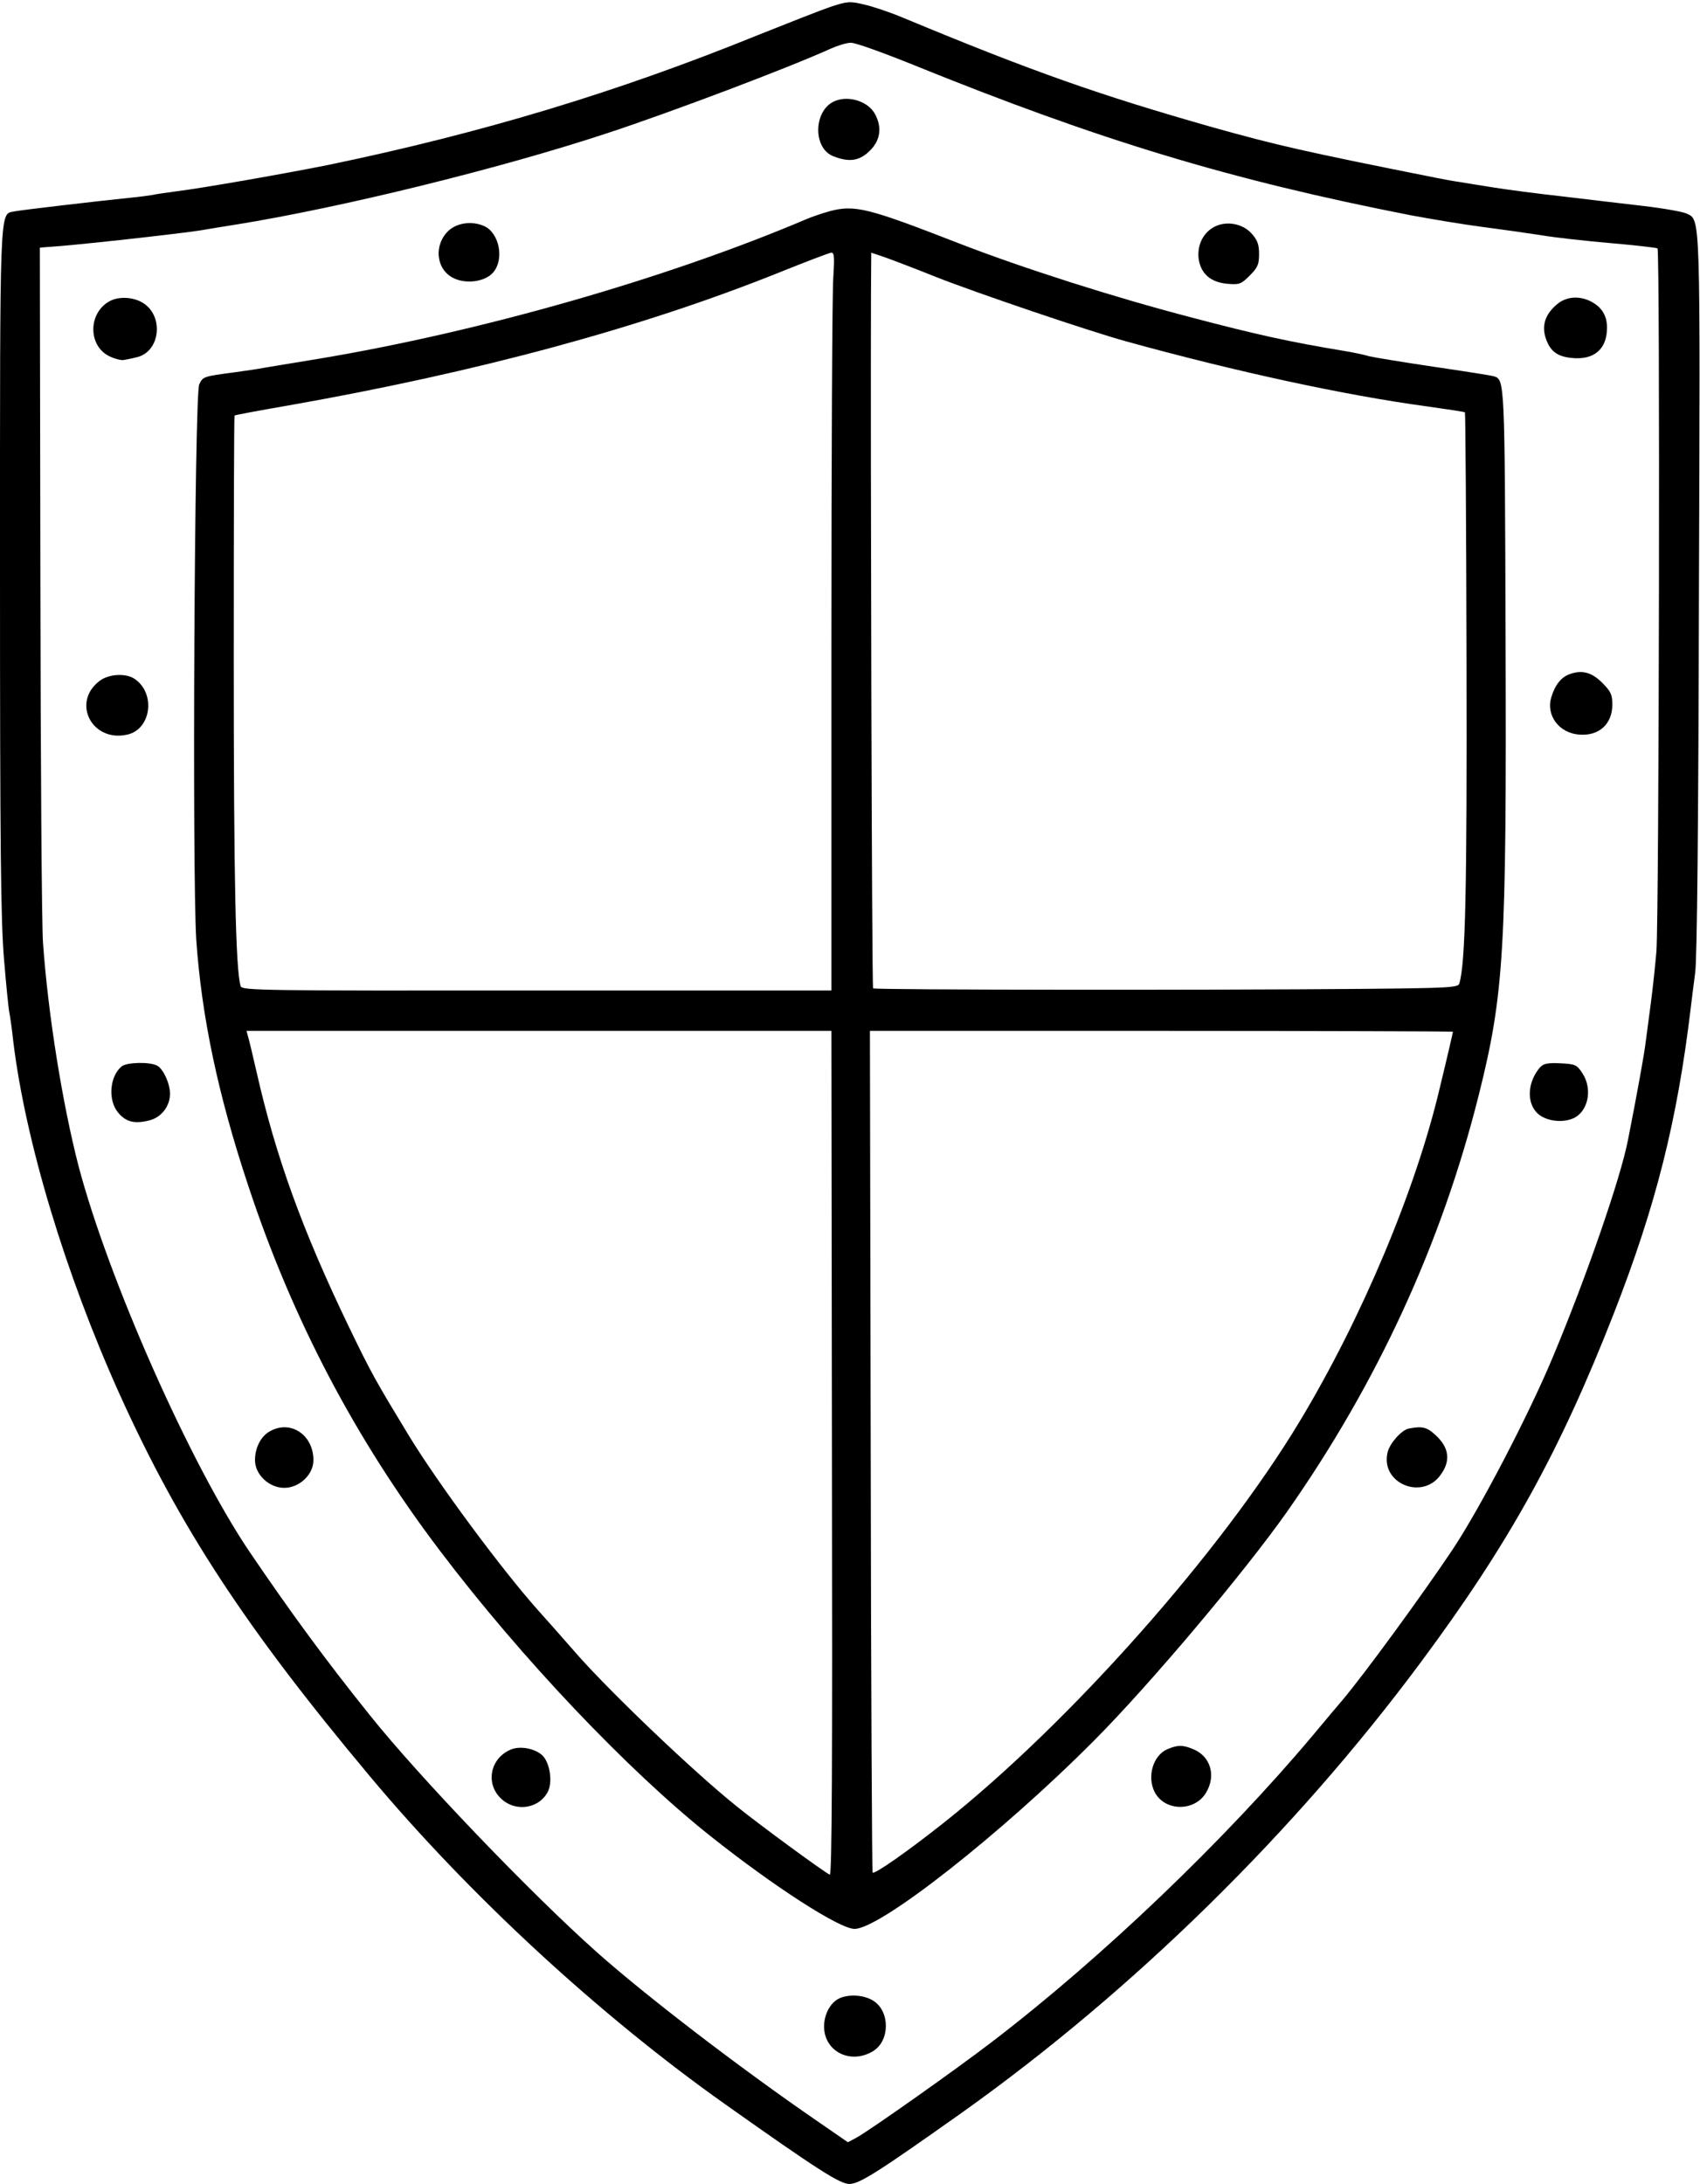 <?xml version="1.0" standalone="no"?>
<!DOCTYPE svg PUBLIC "-//W3C//DTD SVG 20010904//EN"
 "http://www.w3.org/TR/2001/REC-SVG-20010904/DTD/svg10.dtd">
<svg version="1.0" xmlns="http://www.w3.org/2000/svg"
 width="640pt" height="822pt" viewBox="0 0 640 822"
 preserveAspectRatio="xMidYMid meet">
<g transform="translate(0,822) scale(0.1,-0.1)"
fill="#000000" stroke="none">
<path d="M3126 8194 c-38 -13 -160 -61 -270 -105 -534 -217 -1043 -370 -1621
-490 -160 -32 -466 -86 -570 -99 -38 -5 -80 -11 -92 -14 -12 -2 -48 -7 -80
-10 -118 -12 -419 -47 -441 -52 -54 -11 -52 32 -52 -1355 0 -1048 3 -1313 15
-1458 8 -97 17 -187 20 -201 3 -14 10 -63 15 -110 46 -377 196 -874 400 -1327
227 -502 475 -880 942 -1438 373 -446 862 -898 1338 -1235 349 -247 432 -300
468 -300 38 0 111 47 427 271 640 456 1247 1051 1722 1690 334 449 525 795
728 1314 159 407 239 725 290 1150 3 28 11 88 17 135 7 55 12 553 14 1426 5
1443 6 1405 -46 1430 -14 7 -88 20 -165 29 -77 9 -214 25 -305 36 -91 10 -205
25 -255 33 -49 8 -108 17 -130 21 -22 3 -60 10 -85 15 -507 101 -602 123 -845
191 -426 121 -679 210 -1167 413 -48 20 -113 42 -145 49 -54 13 -63 12 -127
-9z m312 -218 c698 -283 1192 -433 1872 -566 80 -15 201 -35 270 -44 69 -9
168 -23 220 -31 52 -9 170 -22 263 -30 92 -8 172 -17 177 -20 10 -6 6 -2503
-4 -2645 -4 -47 -13 -134 -21 -195 -8 -60 -17 -128 -20 -151 -4 -36 -32 -192
-66 -364 -28 -145 -158 -520 -284 -820 -91 -218 -274 -568 -375 -720 -112
-168 -334 -472 -417 -570 -12 -14 -62 -73 -111 -132 -332 -395 -791 -834
-1202 -1149 -135 -104 -465 -337 -516 -365 l-32 -17 -113 78 c-294 202 -645
471 -834 639 -250 223 -669 660 -854 892 -167 208 -300 390 -452 614 -224 332
-530 1023 -643 1450 -61 236 -115 572 -134 840 -5 63 -9 678 -10 1366 l-2
1252 78 6 c140 12 497 52 545 62 12 2 65 11 117 19 396 64 991 210 1397 344
237 78 680 245 843 319 25 11 58 21 73 21 16 1 121 -37 235 -83z"/>
<path d="M3144 7840 c-81 -32 -86 -177 -7 -208 61 -24 99 -18 139 22 38 38 45
86 19 135 -24 48 -98 73 -151 51z"/>
<path d="M3123 7425 c-29 -8 -69 -22 -90 -31 -523 -222 -1224 -423 -1837 -525
-100 -16 -192 -32 -206 -34 -14 -3 -61 -10 -105 -16 -120 -16 -121 -16 -135
-46 -18 -39 -27 -1844 -11 -2092 20 -286 81 -579 195 -922 166 -503 403 -955
724 -1378 303 -400 706 -825 1017 -1072 239 -190 486 -349 542 -349 97 0 555
360 903 710 209 210 564 631 726 861 340 485 580 1007 720 1563 97 387 106
543 102 1731 -3 973 -3 966 -45 979 -10 3 -112 19 -228 36 -115 17 -223 35
-240 39 -16 5 -61 15 -100 21 -198 33 -323 60 -569 125 -292 76 -636 186 -876
279 -344 134 -392 146 -487 121z m14 -252 c-4 -54 -7 -679 -7 -1389 l0 -1292
-1109 0 c-1036 -1 -1110 0 -1115 16 -19 63 -26 401 -26 1224 0 507 1 923 3
924 2 2 93 19 203 38 715 126 1328 292 1849 501 99 40 186 73 194 74 12 1 13
-16 8 -96z m388 4 c158 -62 571 -202 715 -242 417 -115 826 -203 1128 -244 79
-11 145 -21 147 -23 2 -2 5 -422 6 -933 2 -871 -4 -1137 -27 -1217 -5 -15 -38
-17 -372 -20 -549 -5 -1830 -4 -1835 2 -5 4 -10 2069 -8 2612 l1 157 53 -18
c28 -10 115 -43 192 -74z m-395 -2859 c0 -13 1 -728 2 -1591 2 -1140 0 -1566
-8 -1563 -18 7 -272 193 -354 260 -158 127 -463 418 -592 563 -56 64 -125 142
-153 173 -138 155 -377 478 -486 657 -125 206 -141 234 -225 408 -176 365
-276 642 -348 960 -14 61 -28 120 -32 133 l-6 22 1101 0 1101 0 0 -22z m2340
19 c0 -2 -22 -98 -50 -213 -90 -382 -293 -865 -526 -1252 -297 -494 -866
-1135 -1339 -1511 -135 -107 -263 -197 -270 -189 -2 2 -6 716 -7 1586 l-3
1582 1098 0 c603 0 1097 -2 1097 -3z"/>
<path d="M1690 7353 c-57 -52 -50 -144 14 -178 48 -26 123 -16 153 20 42 49
23 148 -34 174 -45 20 -100 13 -133 -16z"/>
<path d="M4564 7362 c-39 -25 -58 -71 -51 -119 9 -54 45 -85 106 -91 47 -4 53
-2 86 31 30 30 35 42 35 81 0 36 -6 52 -28 77 -36 40 -102 50 -148 21z"/>
<path d="M412 7086 c-80 -44 -81 -166 -2 -206 20 -10 46 -17 56 -15 10 2 32 6
47 10 90 19 106 155 25 205 -37 23 -92 25 -126 6z"/>
<path d="M5862 7075 c-43 -36 -58 -77 -44 -124 16 -51 42 -72 96 -78 86 -10
136 32 136 114 0 45 -20 77 -60 98 -44 23 -94 19 -128 -10z"/>
<path d="M5905 5681 c-29 -12 -51 -40 -64 -83 -23 -70 29 -139 107 -143 73 -5
122 41 122 113 0 38 -6 50 -39 83 -40 40 -78 49 -126 30z"/>
<path d="M376 5658 c-108 -80 -31 -233 103 -203 90 20 108 154 29 209 -32 23
-97 20 -132 -6z"/>
<path d="M459 4207 c-46 -36 -54 -128 -14 -175 29 -35 62 -43 117 -29 45 11
78 53 78 100 0 39 -25 93 -48 106 -28 15 -113 13 -133 -2z"/>
<path d="M5798 4203 c-45 -52 -52 -126 -15 -168 27 -32 92 -44 138 -25 58 24
76 111 36 171 -21 32 -27 34 -83 37 -48 2 -63 -1 -76 -15z"/>
<path d="M1018 2834 c-35 -18 -58 -62 -58 -110 0 -54 53 -104 110 -104 57 0
110 50 110 104 0 95 -85 152 -162 110z"/>
<path d="M5303 2843 c-26 -5 -71 -55 -79 -89 -29 -117 132 -184 201 -83 37 52
30 101 -20 147 -33 31 -51 35 -102 25z"/>
<path d="M1923 1635 c-79 -33 -97 -131 -34 -187 57 -51 147 -33 176 34 15 38
4 103 -22 130 -28 27 -84 38 -120 23z"/>
<path d="M4394 1636 c-54 -24 -77 -105 -46 -163 39 -71 149 -72 192 -1 39 64
18 137 -47 164 -40 17 -59 17 -99 0z"/>
<path d="M3163 700 c-39 -16 -65 -69 -60 -120 9 -87 104 -129 184 -80 64 39
64 151 0 190 -34 21 -87 25 -124 10z"/>
</g>
</svg>
